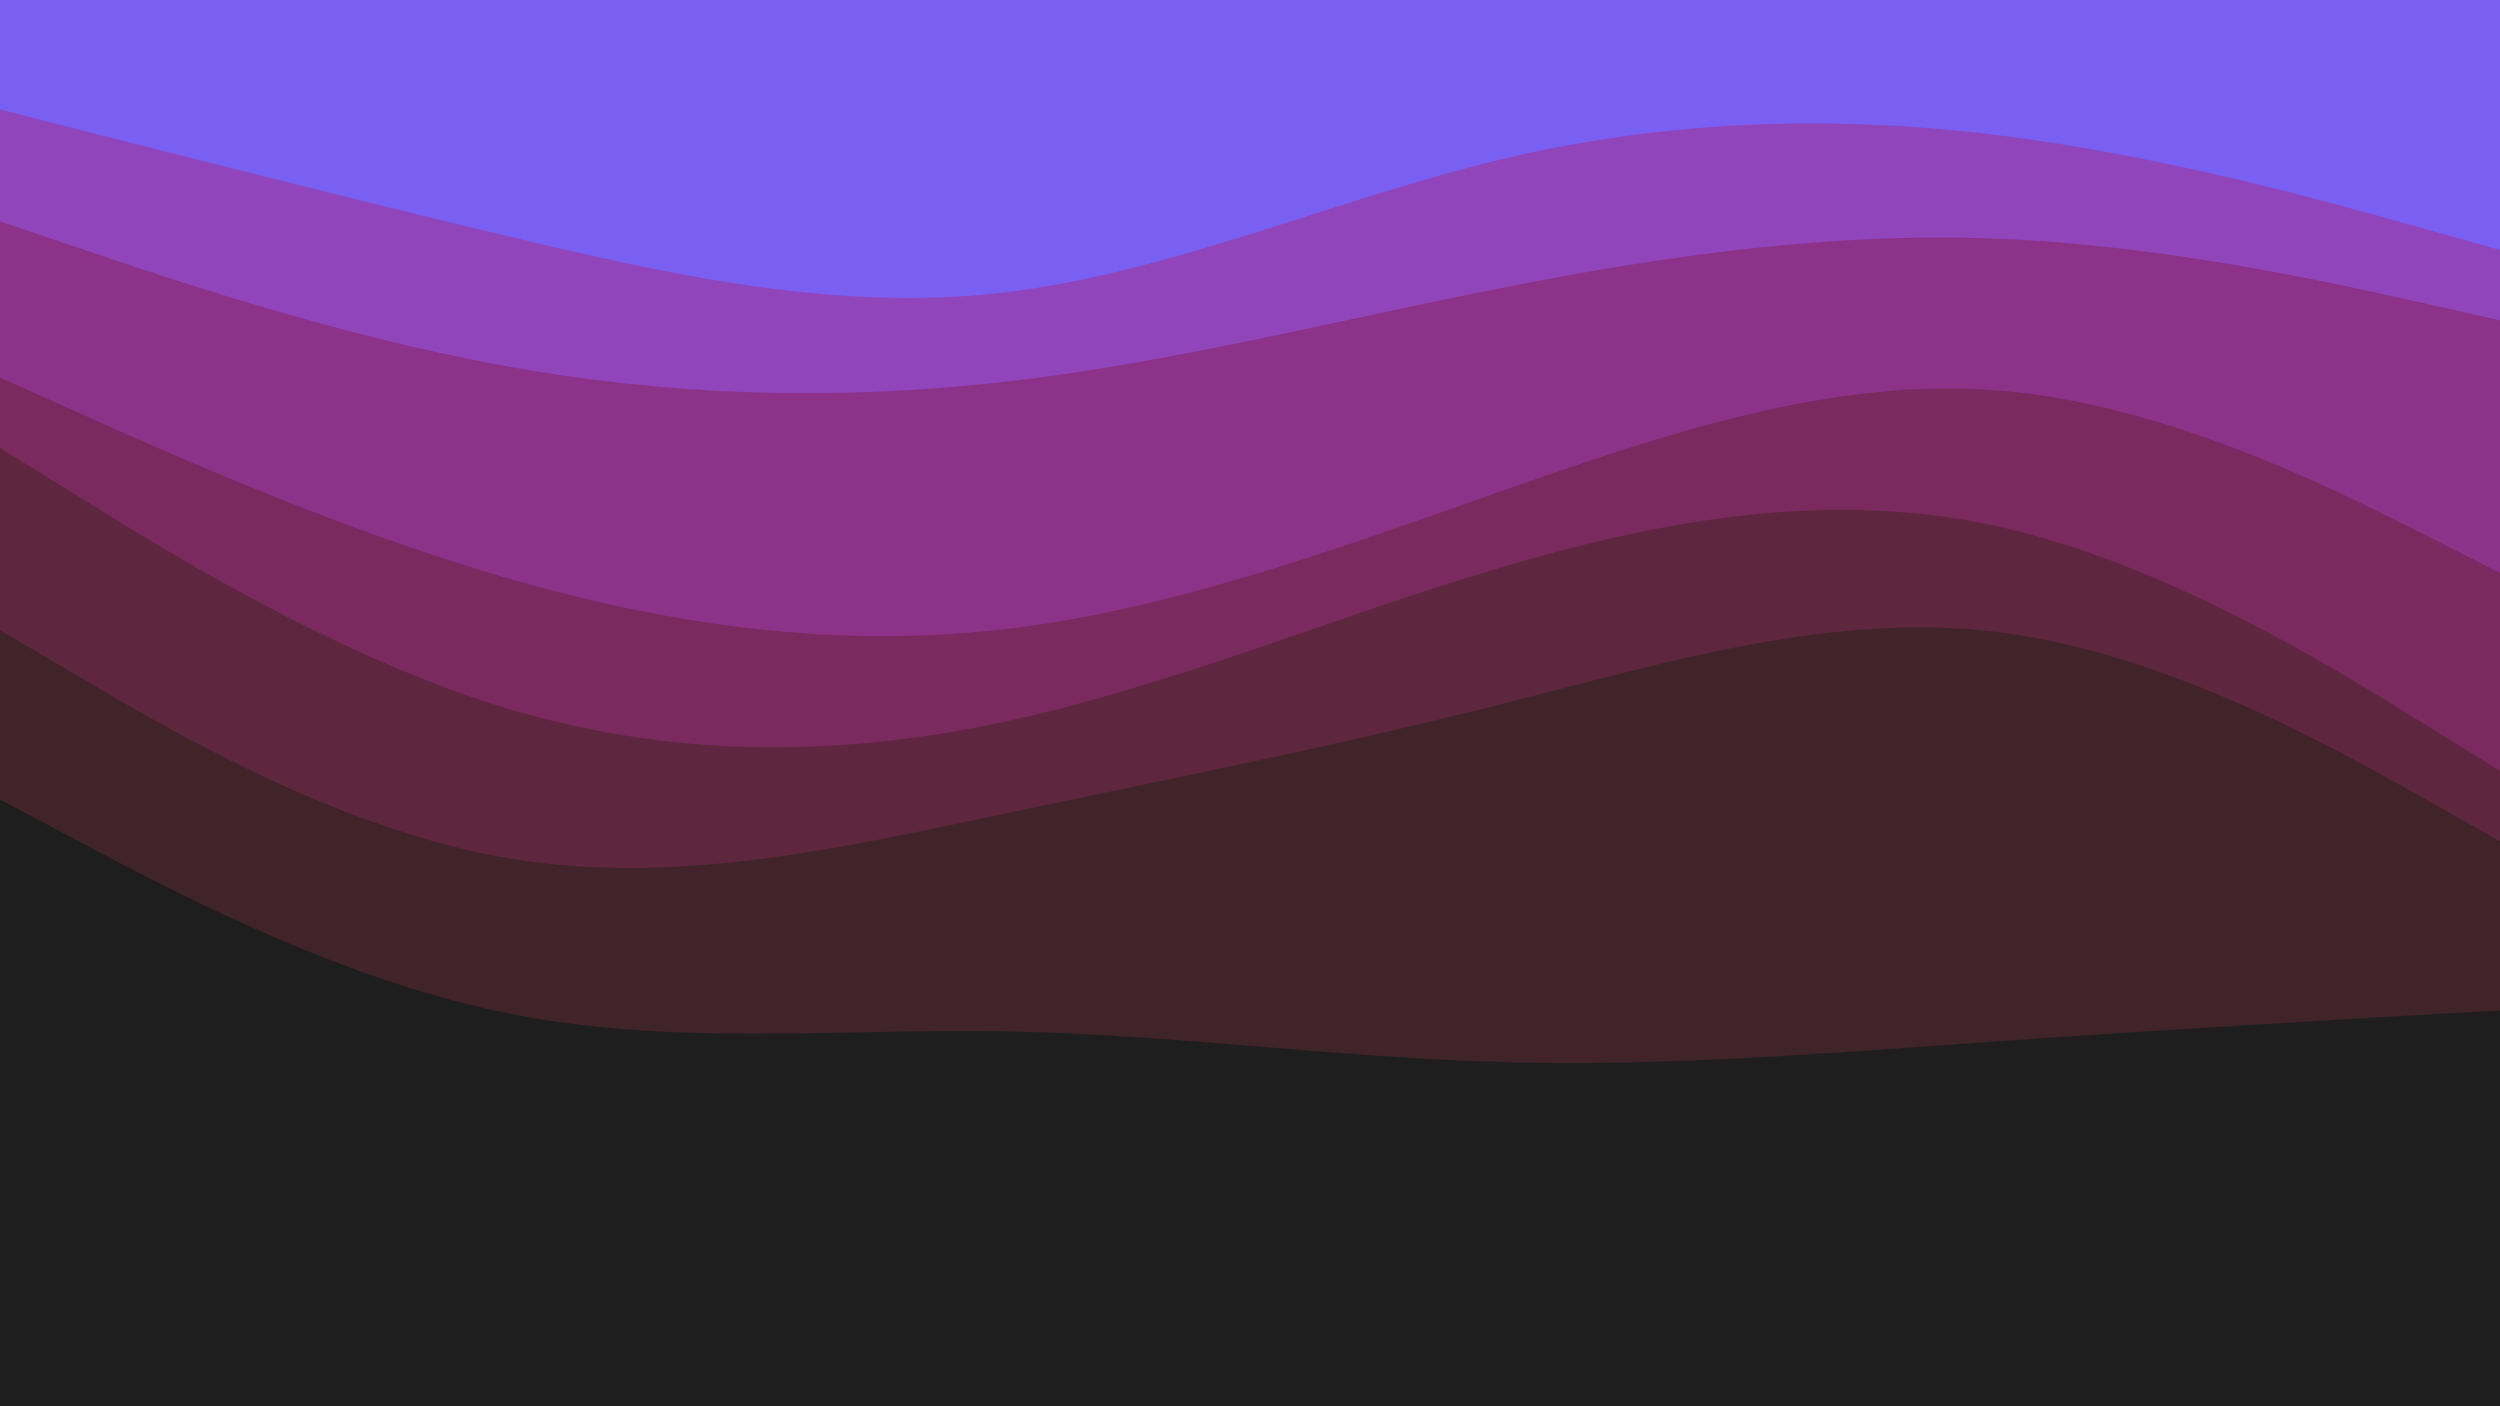 <svg id="visual" viewBox="0 0 960 540" width="960" height="540" xmlns="http://www.w3.org/2000/svg" xmlns:xlink="http://www.w3.org/1999/xlink" version="1.1"><path d="M0 44L32 52.2C64 60.3 128 76.7 192 92C256 107.3 320 121.7 384 114.5C448 107.3 512 78.7 576 63.3C640 48 704 46 768 54C832 62 896 80 928 89L960 98L960 0L928 0C896 0 832 0 768 0C704 0 640 0 576 0C512 0 448 0 384 0C320 0 256 0 192 0C128 0 64 0 32 0L0 0Z" fill="#7a5ff3"></path><path d="M0 87L32 97.8C64 108.7 128 130.3 192 142.2C256 154 320 156 384 148.8C448 141.7 512 125.3 576 112.7C640 100 704 91 768 93.7C832 96.3 896 110.7 928 117.8L960 125L960 96L928 87C896 78 832 60 768 52C704 44 640 46 576 61.3C512 76.7 448 105.3 384 112.5C320 119.7 256 105.3 192 90C128 74.7 64 58.3 32 50.2L0 42Z" fill="#9045bb"></path><path d="M0 147L32 161.3C64 175.7 128 204.3 192 223.2C256 242 320 251 384 243.8C448 236.7 512 213.3 576 190.8C640 168.3 704 146.7 768 152C832 157.3 896 189.7 928 205.8L960 222L960 123L928 115.8C896 108.7 832 94.3 768 91.7C704 89 640 98 576 110.7C512 123.3 448 139.7 384 146.8C320 154 256 152 192 140.2C128 128.3 64 106.7 32 95.8L0 85Z" fill="#8c3389"></path><path d="M0 174L32 193.8C64 213.7 128 253.3 192 273.2C256 293 320 293 384 279.5C448 266 512 239 576 220C640 201 704 190 768 204.3C832 218.7 896 258.3 928 278.2L960 298L960 220L928 203.8C896 187.7 832 155.3 768 150C704 144.7 640 166.3 576 188.8C512 211.3 448 234.7 384 241.8C320 249 256 240 192 221.2C128 202.3 64 173.7 32 159.3L0 145Z" fill="#7a2a5f"></path><path d="M0 244L32 262.8C64 281.7 128 319.3 192 331C256 342.7 320 328.3 384 314.8C448 301.3 512 288.7 576 272.5C640 256.3 704 236.7 768 244.8C832 253 896 289 928 307L960 325L960 296L928 276.2C896 256.3 832 216.7 768 202.3C704 188 640 199 576 218C512 237 448 264 384 277.5C320 291 256 291 192 271.2C128 251.3 64 211.7 32 191.8L0 172Z" fill="#5f273f"></path><path d="M0 309L32 326C64 343 128 377 192 390.5C256 404 320 397 384 398C448 399 512 408 576 409.8C640 411.7 704 406.3 768 401.8C832 397.3 896 393.7 928 391.8L960 390L960 323L928 305C896 287 832 251 768 242.8C704 234.7 640 254.3 576 270.5C512 286.7 448 299.3 384 312.8C320 326.3 256 340.7 192 329C128 317.3 64 279.7 32 260.8L0 242Z" fill="#40242a"></path><path d="M0 541L32 541C64 541 128 541 192 541C256 541 320 541 384 541C448 541 512 541 576 541C640 541 704 541 768 541C832 541 896 541 928 541L960 541L960 388L928 389.8C896 391.7 832 395.3 768 399.8C704 404.3 640 409.7 576 407.8C512 406 448 397 384 396C320 395 256 402 192 388.5C128 375 64 341 32 324L0 307Z" fill="#1f1e1e"></path></svg>